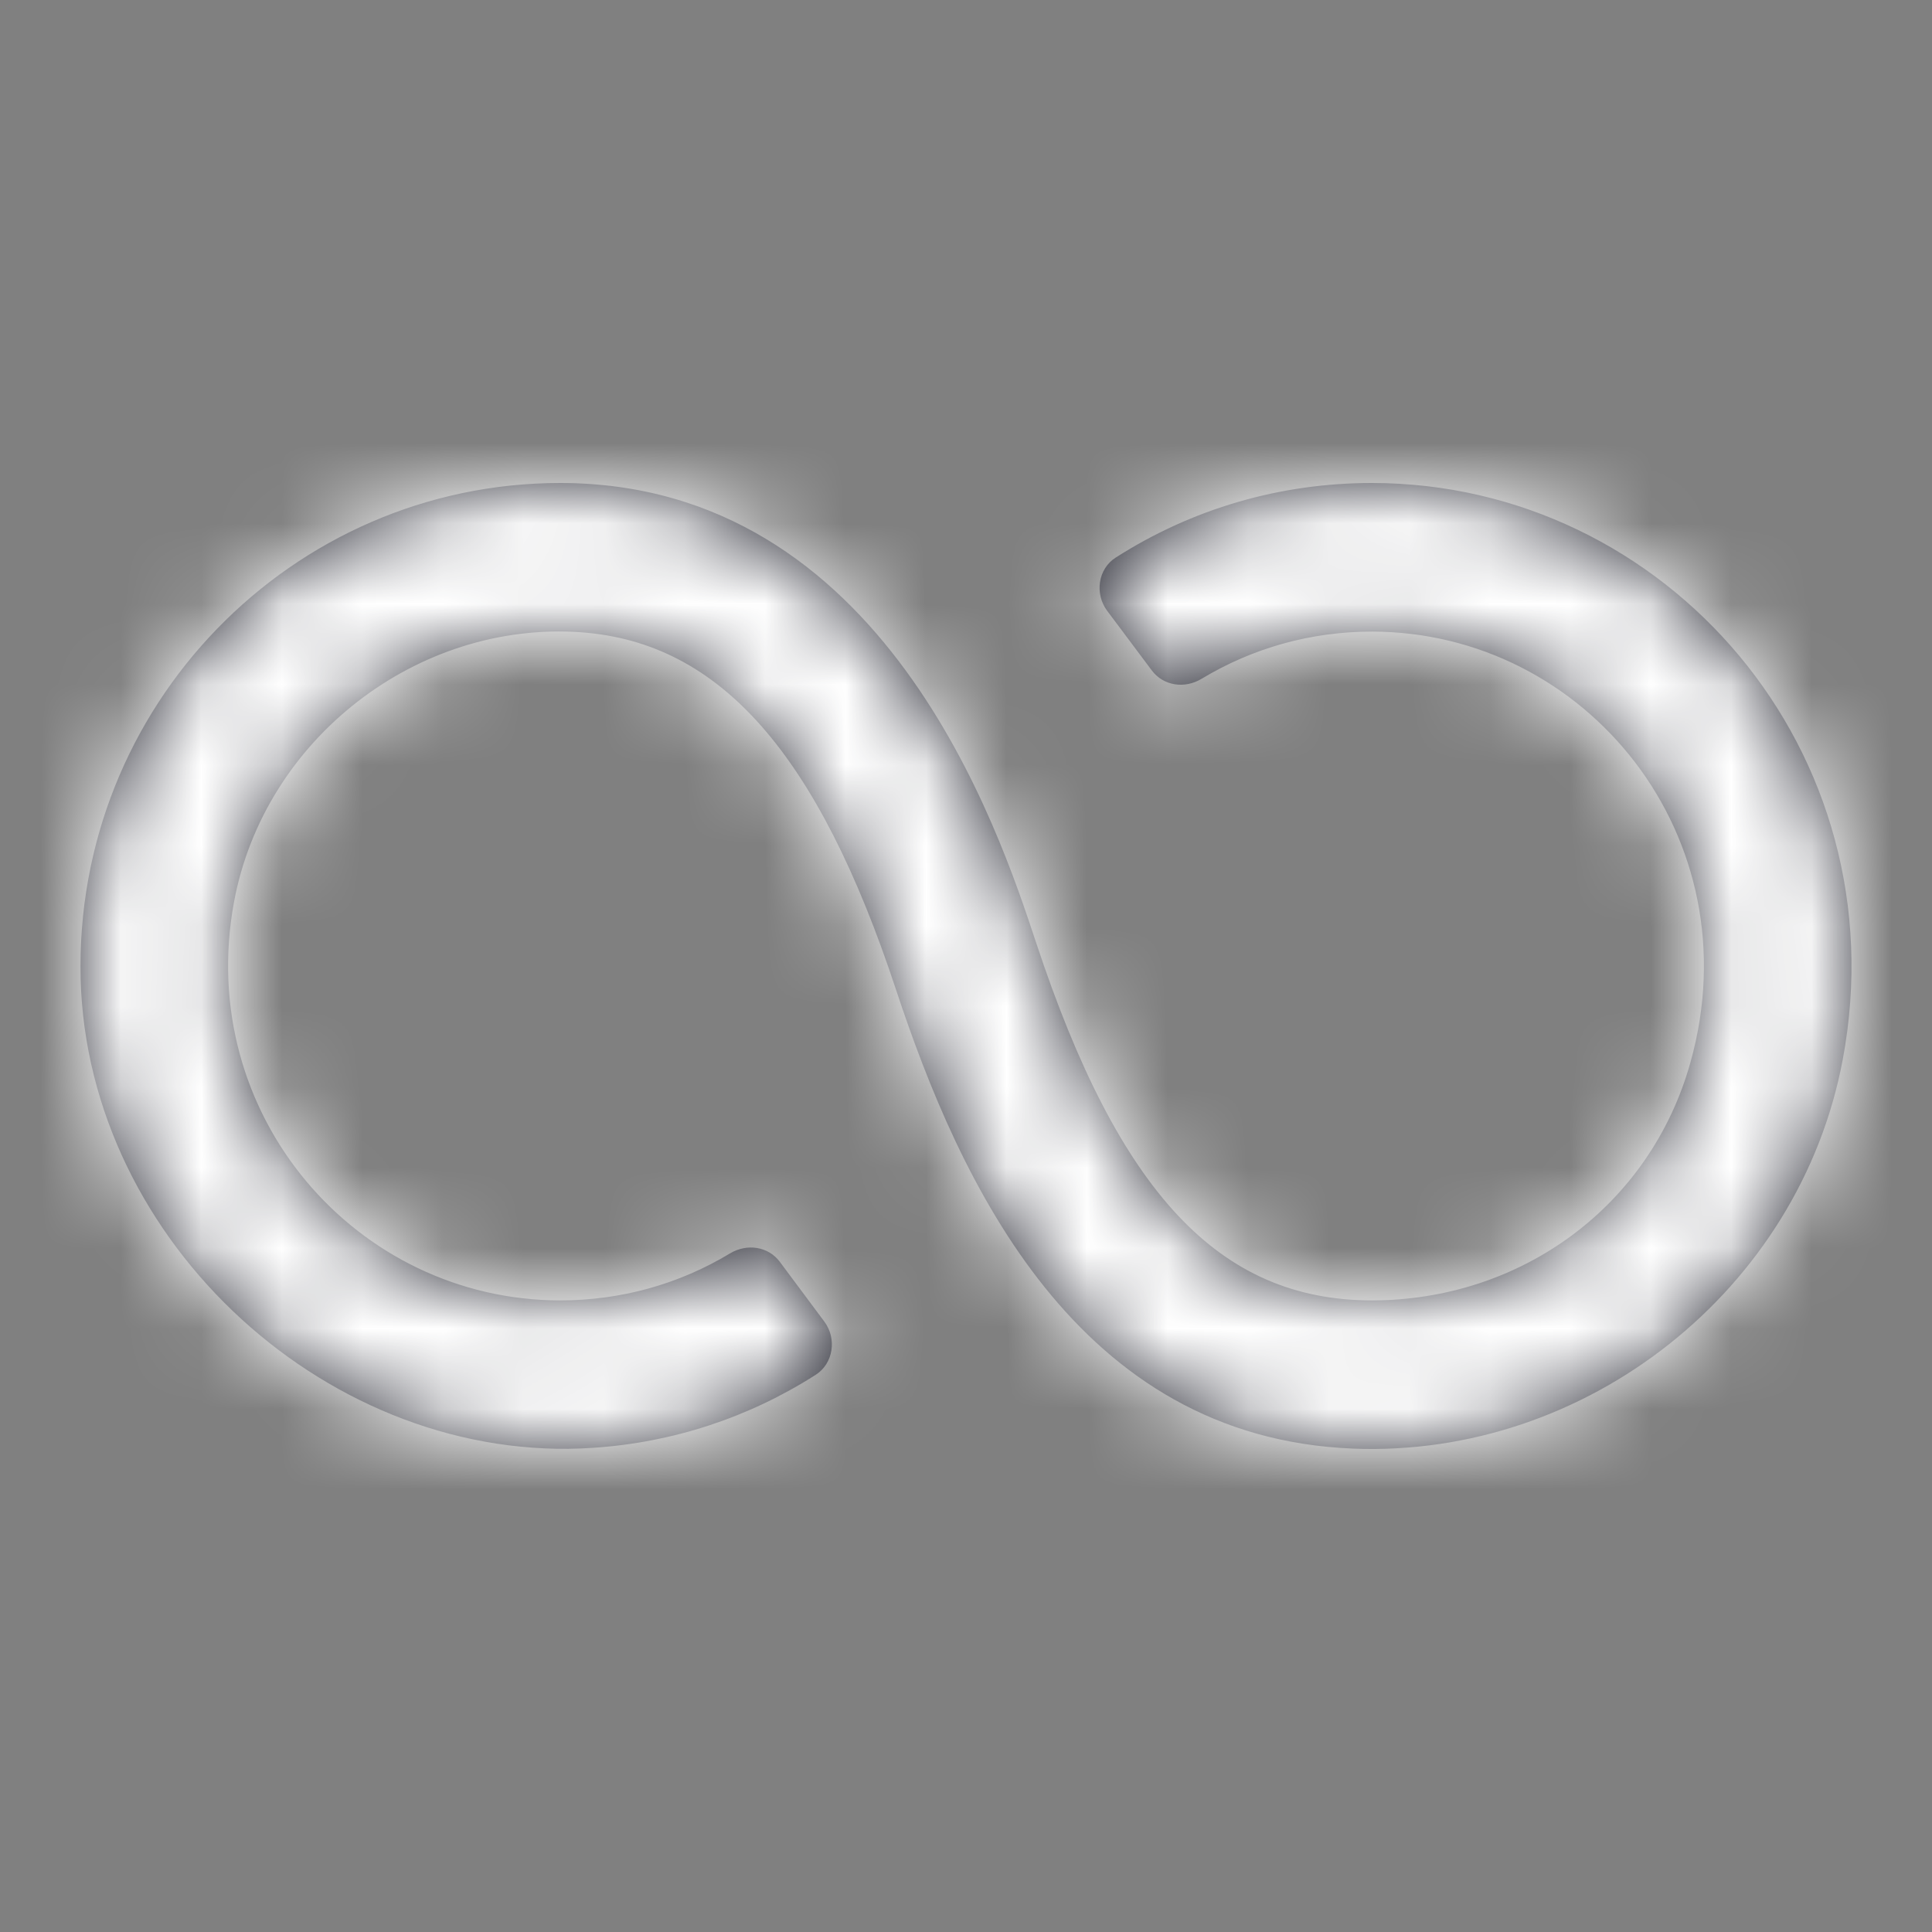 <?xml version="1.0" encoding="UTF-8"?>
<svg width="24px" height="24px" viewBox="0 0 24 24" version="1.1" xmlns="http://www.w3.org/2000/svg" xmlns:xlink="http://www.w3.org/1999/xlink">
    <rect x="0" y="0" width="24" height="24" fill="#808080" stroke="none"/>
    <!-- Generator: Sketch 53 (72520) - https://sketchapp.com -->
    <title>Icon / category / all_inclusivewh</title>
    <desc>Created with Sketch.</desc>
    <defs>
        <path d="M16.809,17.995 C13.372,17.859 11.923,14.689 11.13,12.292 C10.162,9.364 8.949,7.981 7.223,7.855 C5.183,7.707 3.278,9.186 2.906,11.21 C2.421,13.846 4.428,16.154 6.959,16.154 C7.712,16.154 8.433,15.954 9.069,15.57 C9.278,15.445 9.544,15.481 9.689,15.677 L10.24,16.417 C10.397,16.627 10.354,16.938 10.132,17.079 C9.3,17.61 8.359,17.919 7.372,17.985 C4.119,18.208 1.087,15.44 1.002,12.16 C0.915,8.778 3.621,6 6.959,6 C10.981,6 12.403,10.296 12.87,11.707 C13.901,14.823 15.148,16.153 17.041,16.154 C18.89,16.154 20.5,14.987 21,13.195 C21.783,10.396 19.702,7.846 17.042,7.846 C16.287,7.846 15.564,8.048 14.927,8.432 C14.719,8.558 14.453,8.523 14.307,8.327 L13.754,7.588 C13.596,7.377 13.639,7.067 13.859,6.927 C14.81,6.319 15.901,6 17.042,6 C20.703,6 23.604,9.343 22.892,13.158 C22.356,16.027 19.707,18.111 16.809,17.995" id="path-1"></path>
    </defs>
    <g id="Icon-/-category-/-all_inclusive" stroke="none" stroke-width="1" fill="none" fill-rule="evenodd">
        <mask id="mask-2" fill="white">
            <use xlink:href="#path-1"></use>
        </mask>
        <use id="Mask" fill="#2F303A" xlink:href="#path-1"></use>
        <g id="＊-/-Color-/-Icons-/-Tonal-100" mask="url(#mask-2)" fill="#FFFFFF">
            <rect id="Rectangle-13" x="0" y="0" width="24" height="24"></rect>
        </g>
    </g>
</svg>